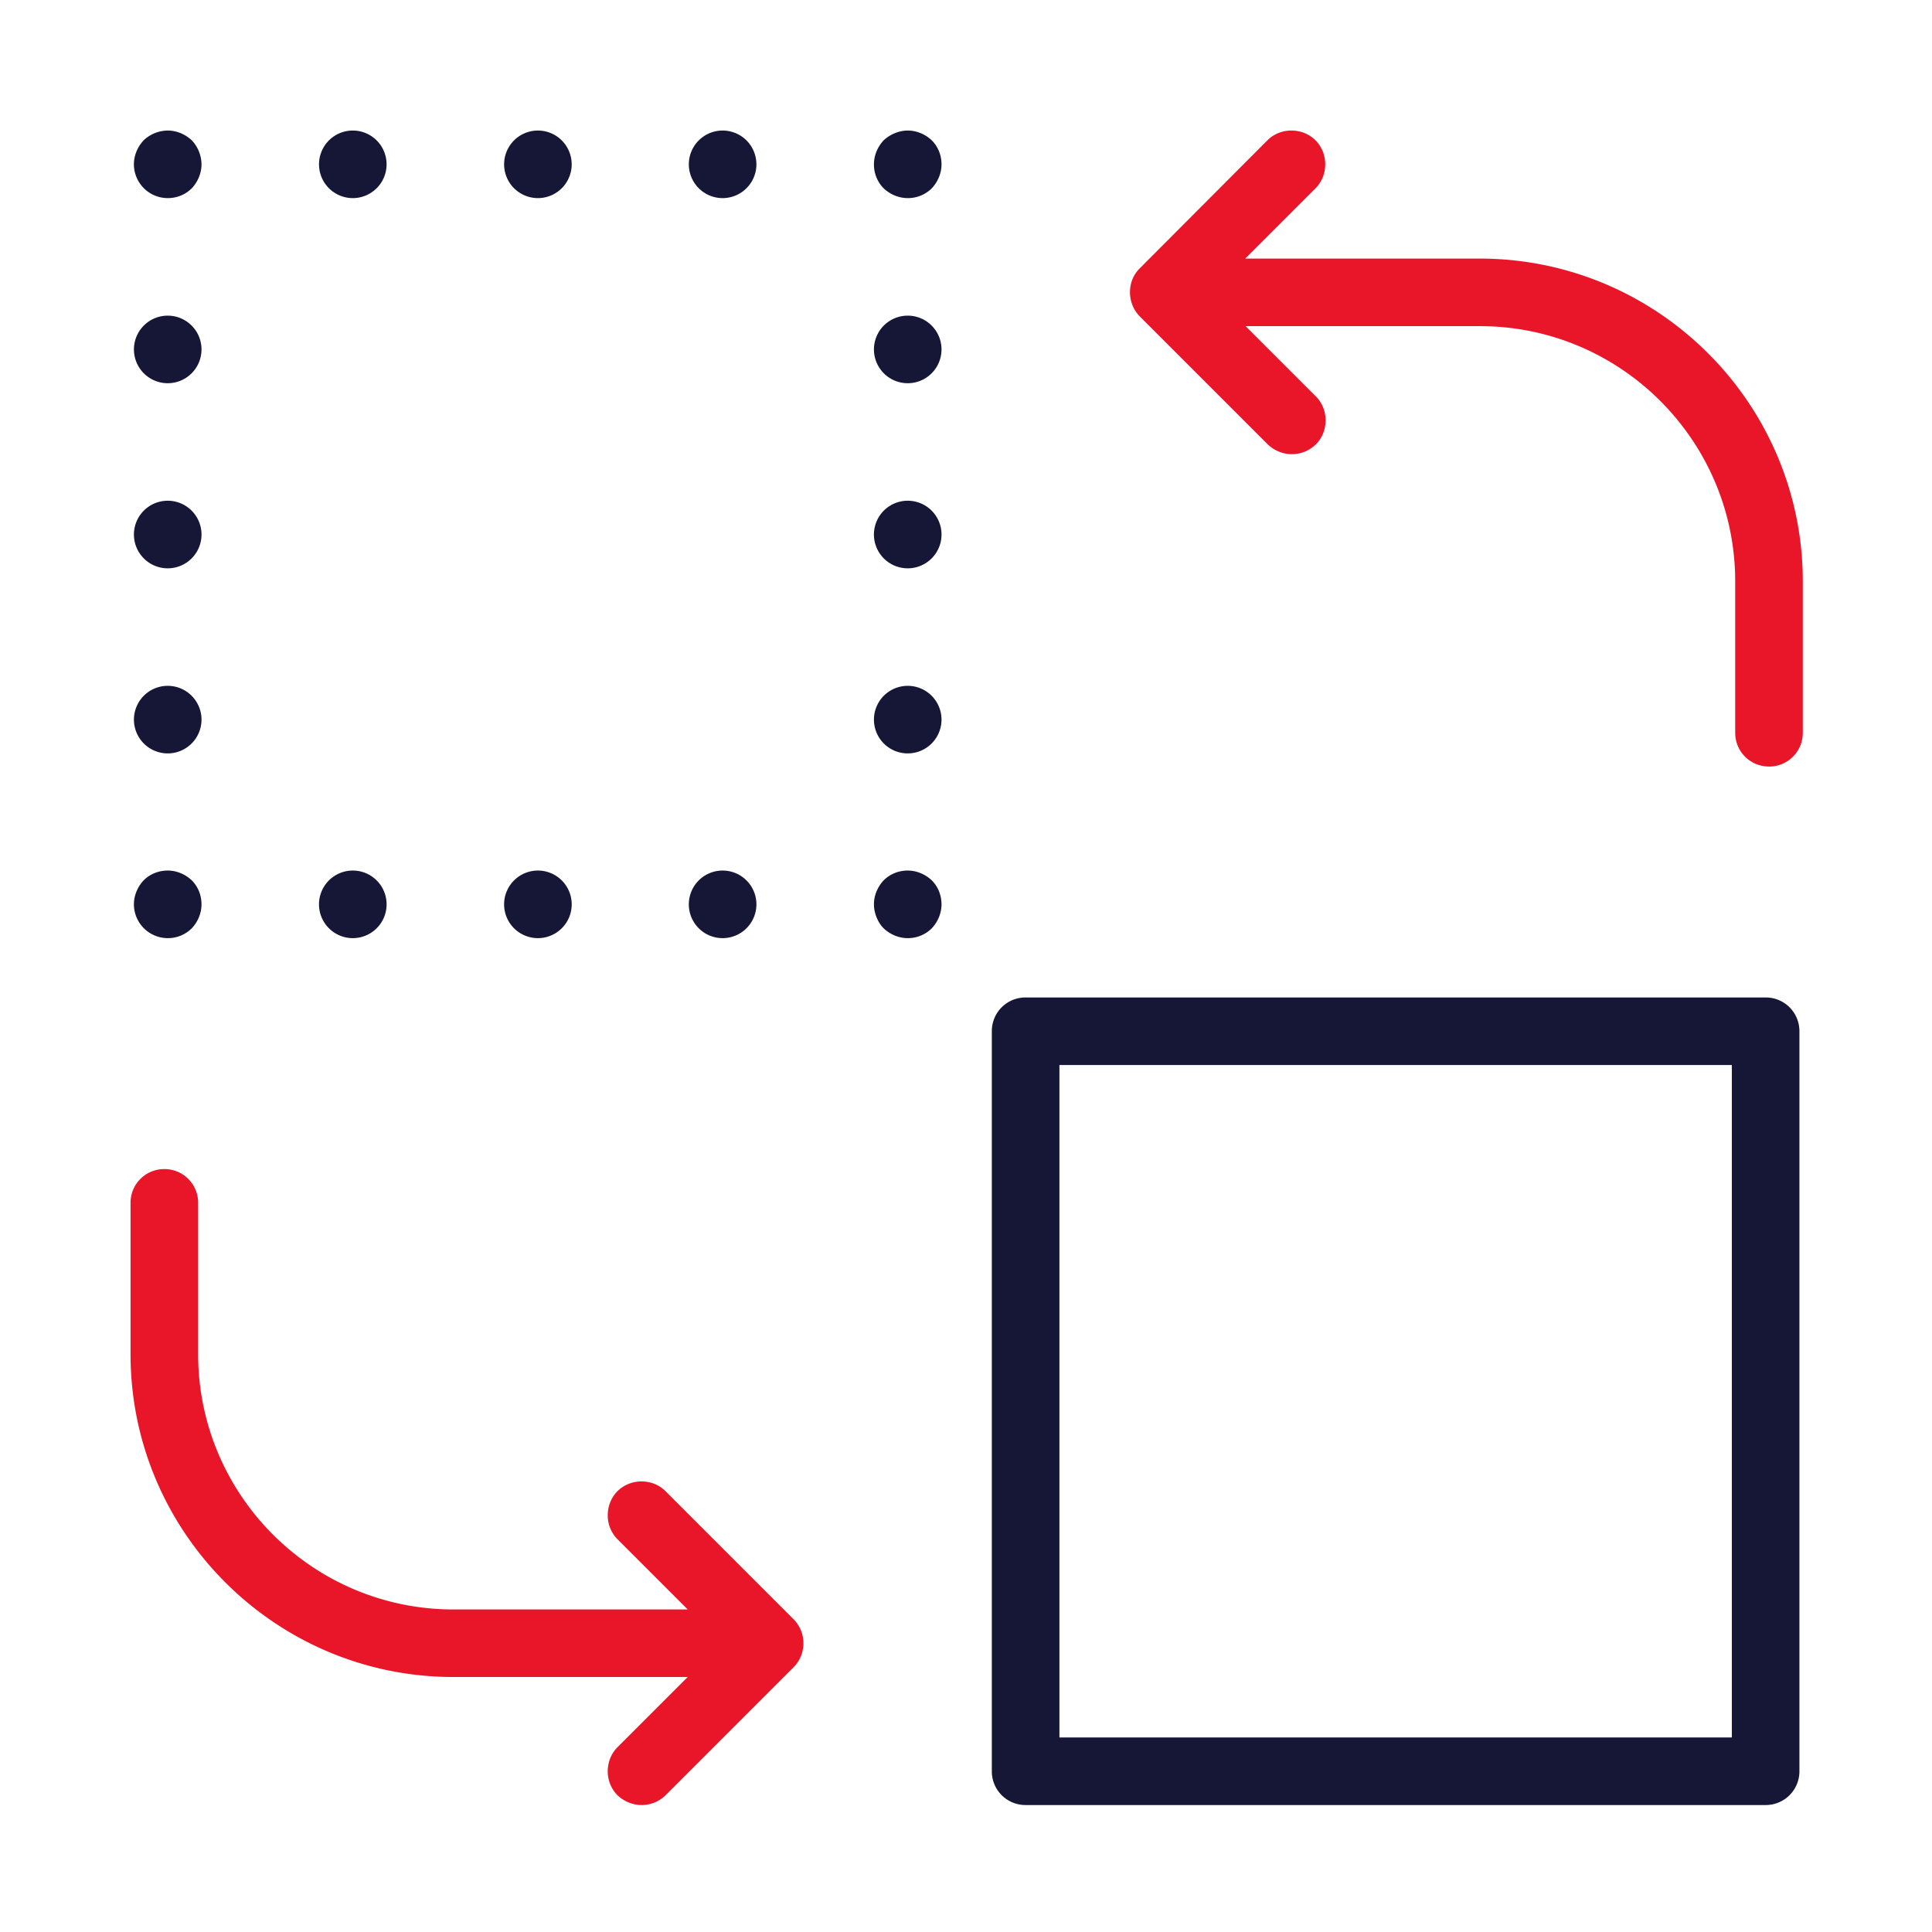 <svg width="74" height="74" fill="none" xmlns="http://www.w3.org/2000/svg"><path d="M67.757 29.36c-.72 0-1.295-.575-1.295-1.294v-5.795c0-5.393-4.386-9.779-9.778-9.779H47.71l2.69 2.69c.244.244.373.575.373.92 0 .345-.13.676-.374.92a1.319 1.319 0 01-.92.374c-.345 0-.676-.144-.92-.374l-4.904-4.904a1.32 1.32 0 01-.374-.92c0-.36.13-.676.374-.92l4.89-4.904c.244-.245.574-.374.92-.374.345 0 .675.13.92.374.244.244.374.575.374.92 0 .345-.13.676-.374.92l-2.69 2.69h8.974c6.83 0 12.382 5.55 12.382 12.367v5.795c0 .72-.575 1.295-1.294 1.295z" fill="#E91629"/><path d="M39.283 69.137a1.289 1.289 0 01-1.294-1.294V39.499c0-.72.575-1.294 1.294-1.294h28.344c.72 0 1.295.575 1.295 1.294v28.344a1.29 1.29 0 01-1.295 1.294H39.283zm1.295-2.588h25.755V40.793H40.578v25.756z" fill="#161736"/><path d="M24.572 69.137c-.345 0-.676-.144-.92-.374a1.294 1.294 0 01-.374-.92c0-.345.13-.676.373-.92l2.69-2.69h-8.974C10.551 64.234 5 58.684 5 51.867v-5.795c0-.72.575-1.294 1.294-1.294.72 0 1.295.575 1.295 1.294v5.795c0 5.393 4.386 9.779 9.778 9.779h8.974l-2.69-2.69a1.294 1.294 0 01-.373-.92c0-.345.13-.675.373-.92.245-.244.576-.374.92-.374.346 0 .677.13.921.374l4.904 4.904a1.31 1.31 0 010 1.84l-4.904 4.904a1.319 1.319 0 01-.92.374z" fill="#E91629"/><path d="M6.424 7.588a1.297 1.297 0 01-1.295-1.294c0-.345.144-.676.374-.92A1.36 1.36 0 016.423 5c.346 0 .677.144.921.374.23.23.374.59.374.92 0 .345-.144.676-.374.92a1.294 1.294 0 01-.92.374zm14.179 0a1.294 1.294 0 100-2.588 1.294 1.294 0 000 2.588zm-7.09 0a1.294 1.294 0 100-2.588 1.294 1.294 0 000 2.588zm14.165 0a1.294 1.294 0 100-2.588 1.294 1.294 0 000 2.588zm7.09 0c-.345 0-.676-.143-.92-.373a1.294 1.294 0 01-.374-.92c0-.346.143-.677.373-.921.245-.23.59-.374.92-.374.346 0 .677.144.921.374.245.244.374.575.374.92 0 .345-.144.676-.374.92a1.294 1.294 0 01-.92.374zm0 21.269a1.294 1.294 0 100-2.588 1.294 1.294 0 000 2.588zm0-7.089a1.294 1.294 0 100-2.589 1.294 1.294 0 000 2.589zm0-7.09a1.294 1.294 0 100-2.588 1.294 1.294 0 000 2.588zm0 21.255c-.345 0-.676-.144-.92-.374-.23-.23-.374-.59-.374-.92 0-.346.143-.677.373-.92.245-.245.576-.375.92-.375.346 0 .677.144.921.374.245.244.374.575.374.92 0 .346-.144.676-.374.92a1.294 1.294 0 01-.92.375zm-7.09 0a1.294 1.294 0 100-2.589 1.294 1.294 0 000 2.589zm-7.075 0a1.294 1.294 0 100-2.589 1.294 1.294 0 000 2.589zm-7.09 0a1.294 1.294 0 100-2.589 1.294 1.294 0 000 2.589zm-7.089 0a1.298 1.298 0 01-1.295-1.295c0-.345.144-.675.374-.92.245-.244.576-.374.92-.374.346 0 .677.144.921.374.245.244.374.575.374.92 0 .346-.144.676-.374.92a1.294 1.294 0 01-.92.375zm0-7.076a1.294 1.294 0 100-2.588 1.294 1.294 0 000 2.588zm0-7.089a1.294 1.294 0 100-2.589 1.294 1.294 0 000 2.589zm0-7.09a1.294 1.294 0 100-2.588 1.294 1.294 0 000 2.588z" fill="#161736"/></svg>